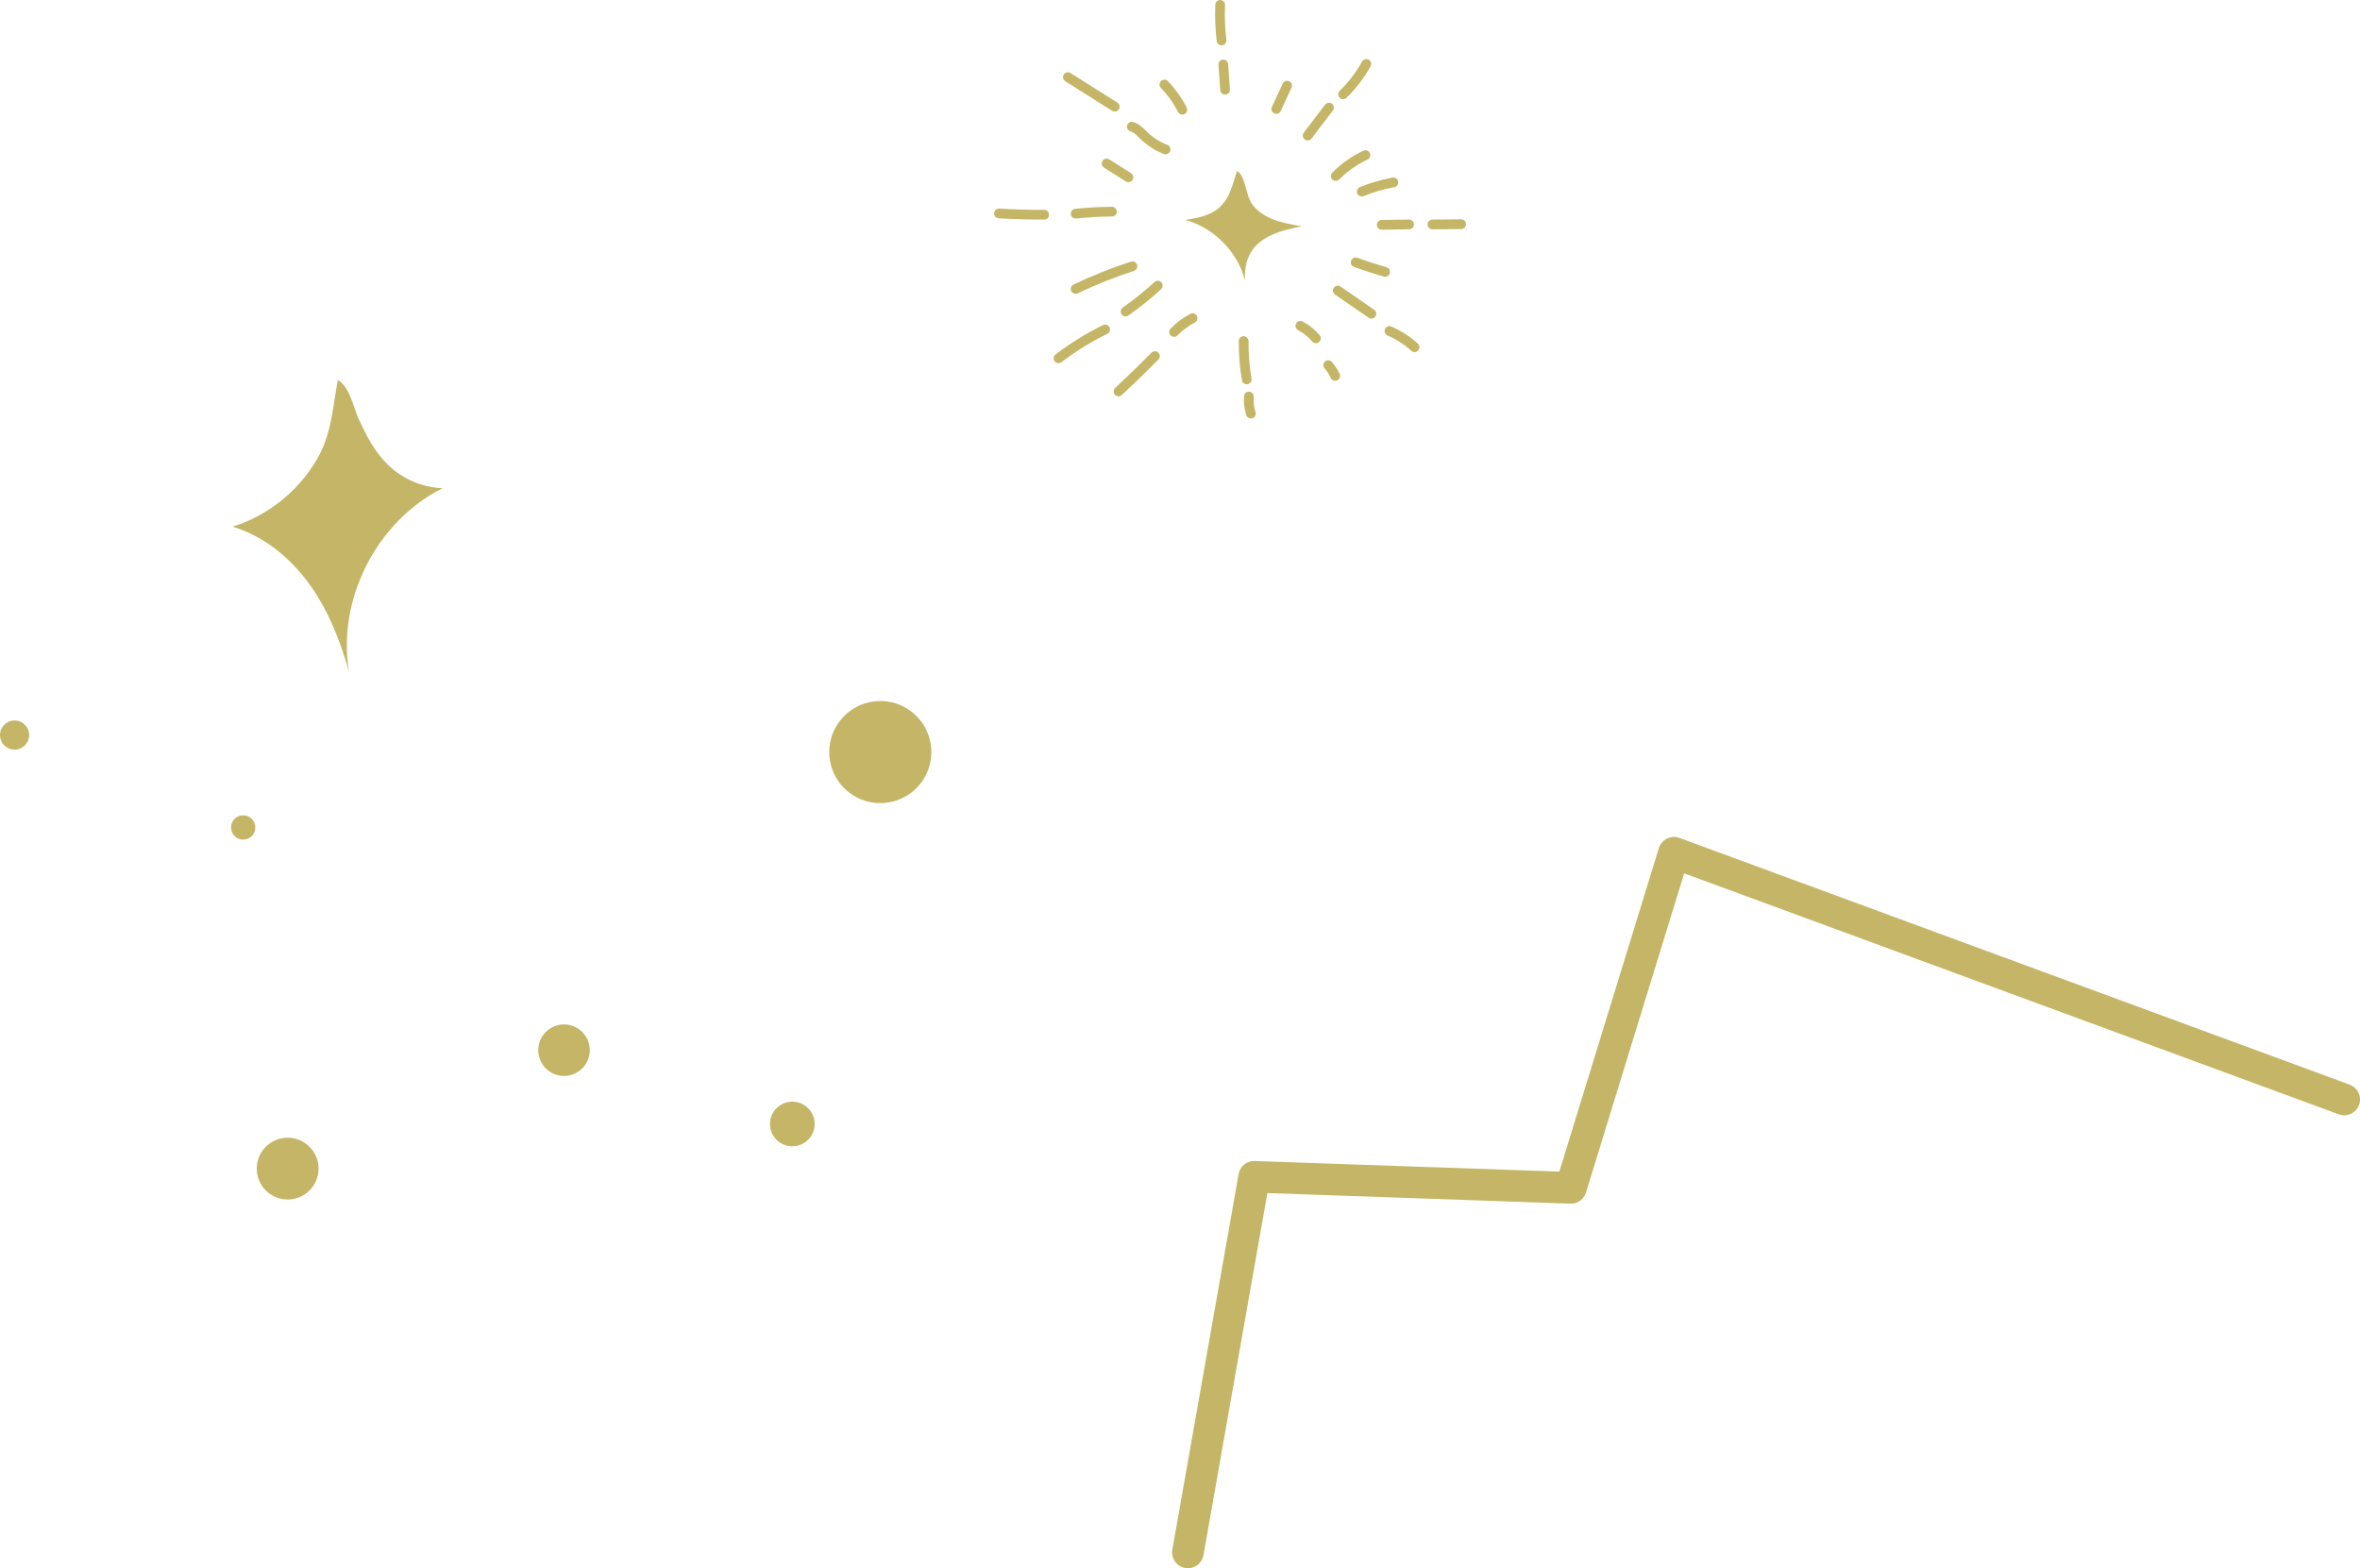 <?xml version="1.0" encoding="UTF-8"?><svg id="_レイヤー_2" xmlns="http://www.w3.org/2000/svg" viewBox="0 0 970.5 644.89"><defs><style>.cls-1,.cls-2,.cls-3{stroke:#c4b666;stroke-linecap:round;}.cls-1,.cls-3{stroke-miterlimit:10;stroke-width:4px;}.cls-1,.cls-4{fill:#c4b666;}.cls-2{stroke-linejoin:round;stroke-width:13px;}.cls-2,.cls-3{fill:none;}.cls-4{stroke-width:0px;}</style></defs><g id="_レイヤー_3"><path class="cls-4" d="m130.22,189.07c-7.61,13.02-20.2,23.04-34.59,27.53,12.75,3.77,23.6,12.64,31.43,23.39,7.82,10.75,12.81,23.32,16.42,36.12-4.87-29.8,11.51-61.84,38.52-75.34-8.18-.33-16.2-3.71-22.15-9.33-5.54-5.24-9.17-12.17-12.33-19.11-2.18-4.79-3.73-13.41-8.59-16.03-2.22,11.53-2.45,22.09-8.7,32.78Z"/><circle class="cls-4" cx="362" cy="309.27" r="21"/><circle class="cls-4" cx="231.94" cy="431.86" r="10.59"/><circle class="cls-4" cx="6" cy="302.27" r="6"/><circle class="cls-4" cx="100" cy="340.27" r="5"/><circle class="cls-4" cx="325.82" cy="462.21" r="9.18"/><circle class="cls-4" cx="118.29" cy="480.56" r="12.71"/><path class="cls-4" d="m500.14,86.35c-3.66,2.61-8.27,3.38-12.71,4.08,11.76,3.23,21.46,13.05,24.55,24.84-.17-3.88.33-7.91,2.27-11.28,4.08-7.1,13.09-9.36,21.12-10.95-7.55-1.19-15.89-2.84-20.41-9-2.8-3.81-2.56-11.43-6.24-13.76-1.98,5.88-3.13,12.19-8.57,16.08Z"/><path class="cls-1" d="m503.05,26.5l.75,10.4"/><path class="cls-3" d="m568.19,92.46c3.76-.06,7.51-.11,11.27-.17"/><path class="cls-3" d="m511.42,140.24c-.03,5.28.39,10.57,1.26,15.78"/><path class="cls-3" d="m513.58,163.05c-.18,2.37.1,4.78.82,7.04"/><path class="cls-3" d="m457.26,87.03c-4.98.04-9.97.32-14.92.84"/><path class="cls-3" d="m537.75,55.75c2.92-3.84,5.85-7.67,8.77-11.51"/><path class="cls-3" d="m552.33,38.78c3.77-3.67,6.99-7.89,9.54-12.49"/><path class="cls-3" d="m550.13,119.48c4.61,3.18,9.22,6.35,13.83,9.53"/><path class="cls-3" d="m571.38,136.11c3.78,1.64,7.29,3.9,10.33,6.67"/><path class="cls-3" d="m534.74,133.97c2.44,1.3,4.63,3.06,6.41,5.17"/><path class="cls-3" d="m546.19,150.14c1.15,1.35,2.13,2.85,2.91,4.44"/><path class="cls-3" d="m490.43,130.84c-2.81,1.48-5.39,3.4-7.62,5.67"/><path class="cls-3" d="m474.95,146.44c-4.89,4.94-9.88,9.79-14.98,14.53"/><path class="cls-3" d="m476.13,117.45c-4.19,3.83-8.63,7.39-13.27,10.66"/><path class="cls-3" d="m465.69,109.49c-7.98,2.6-15.79,5.71-23.37,9.31"/><path class="cls-3" d="m454.47,135.48c-6.76,3.31-13.19,7.29-19.17,11.86"/><path class="cls-3" d="m479.31,61.44c-3.14-1.21-6.04-3.02-8.49-5.31-1.66-1.55-3.22-3.38-5.39-4.05"/><path class="cls-3" d="m458.42,43.89c-6.43-4.06-12.85-8.12-19.28-12.18"/><path class="cls-3" d="m549.32,72.38c3.52-3.54,7.66-6.46,12.18-8.59"/><path class="cls-3" d="m410.81,87.77c6.18.37,12.38.55,18.58.53"/><path class="cls-3" d="m501.77,2c-.21,4.88-.02,9.78.56,14.64"/><path class="cls-3" d="m478.83,34.78c2.96,3.04,5.45,6.54,7.36,10.34"/><path class="cls-3" d="m529.31,35.21l-4.45,9.6"/><path class="cls-3" d="m455.07,67.23c2.99,1.89,5.98,3.79,8.98,5.68"/><path class="cls-3" d="m557.49,107.89c3.99,1.45,8.03,2.76,12.12,3.92"/><path class="cls-3" d="m589.03,92.3c3.94-.04,7.88-.08,11.83-.11"/><path class="cls-3" d="m560,78.79c4.19-1.69,8.55-2.96,13-3.78"/></g><g id="_レイヤー_4"><polyline class="cls-2" points="488.5 638.39 515.76 483.93 645.99 488.47 688.39 350.67 964 452.13"/></g></svg>